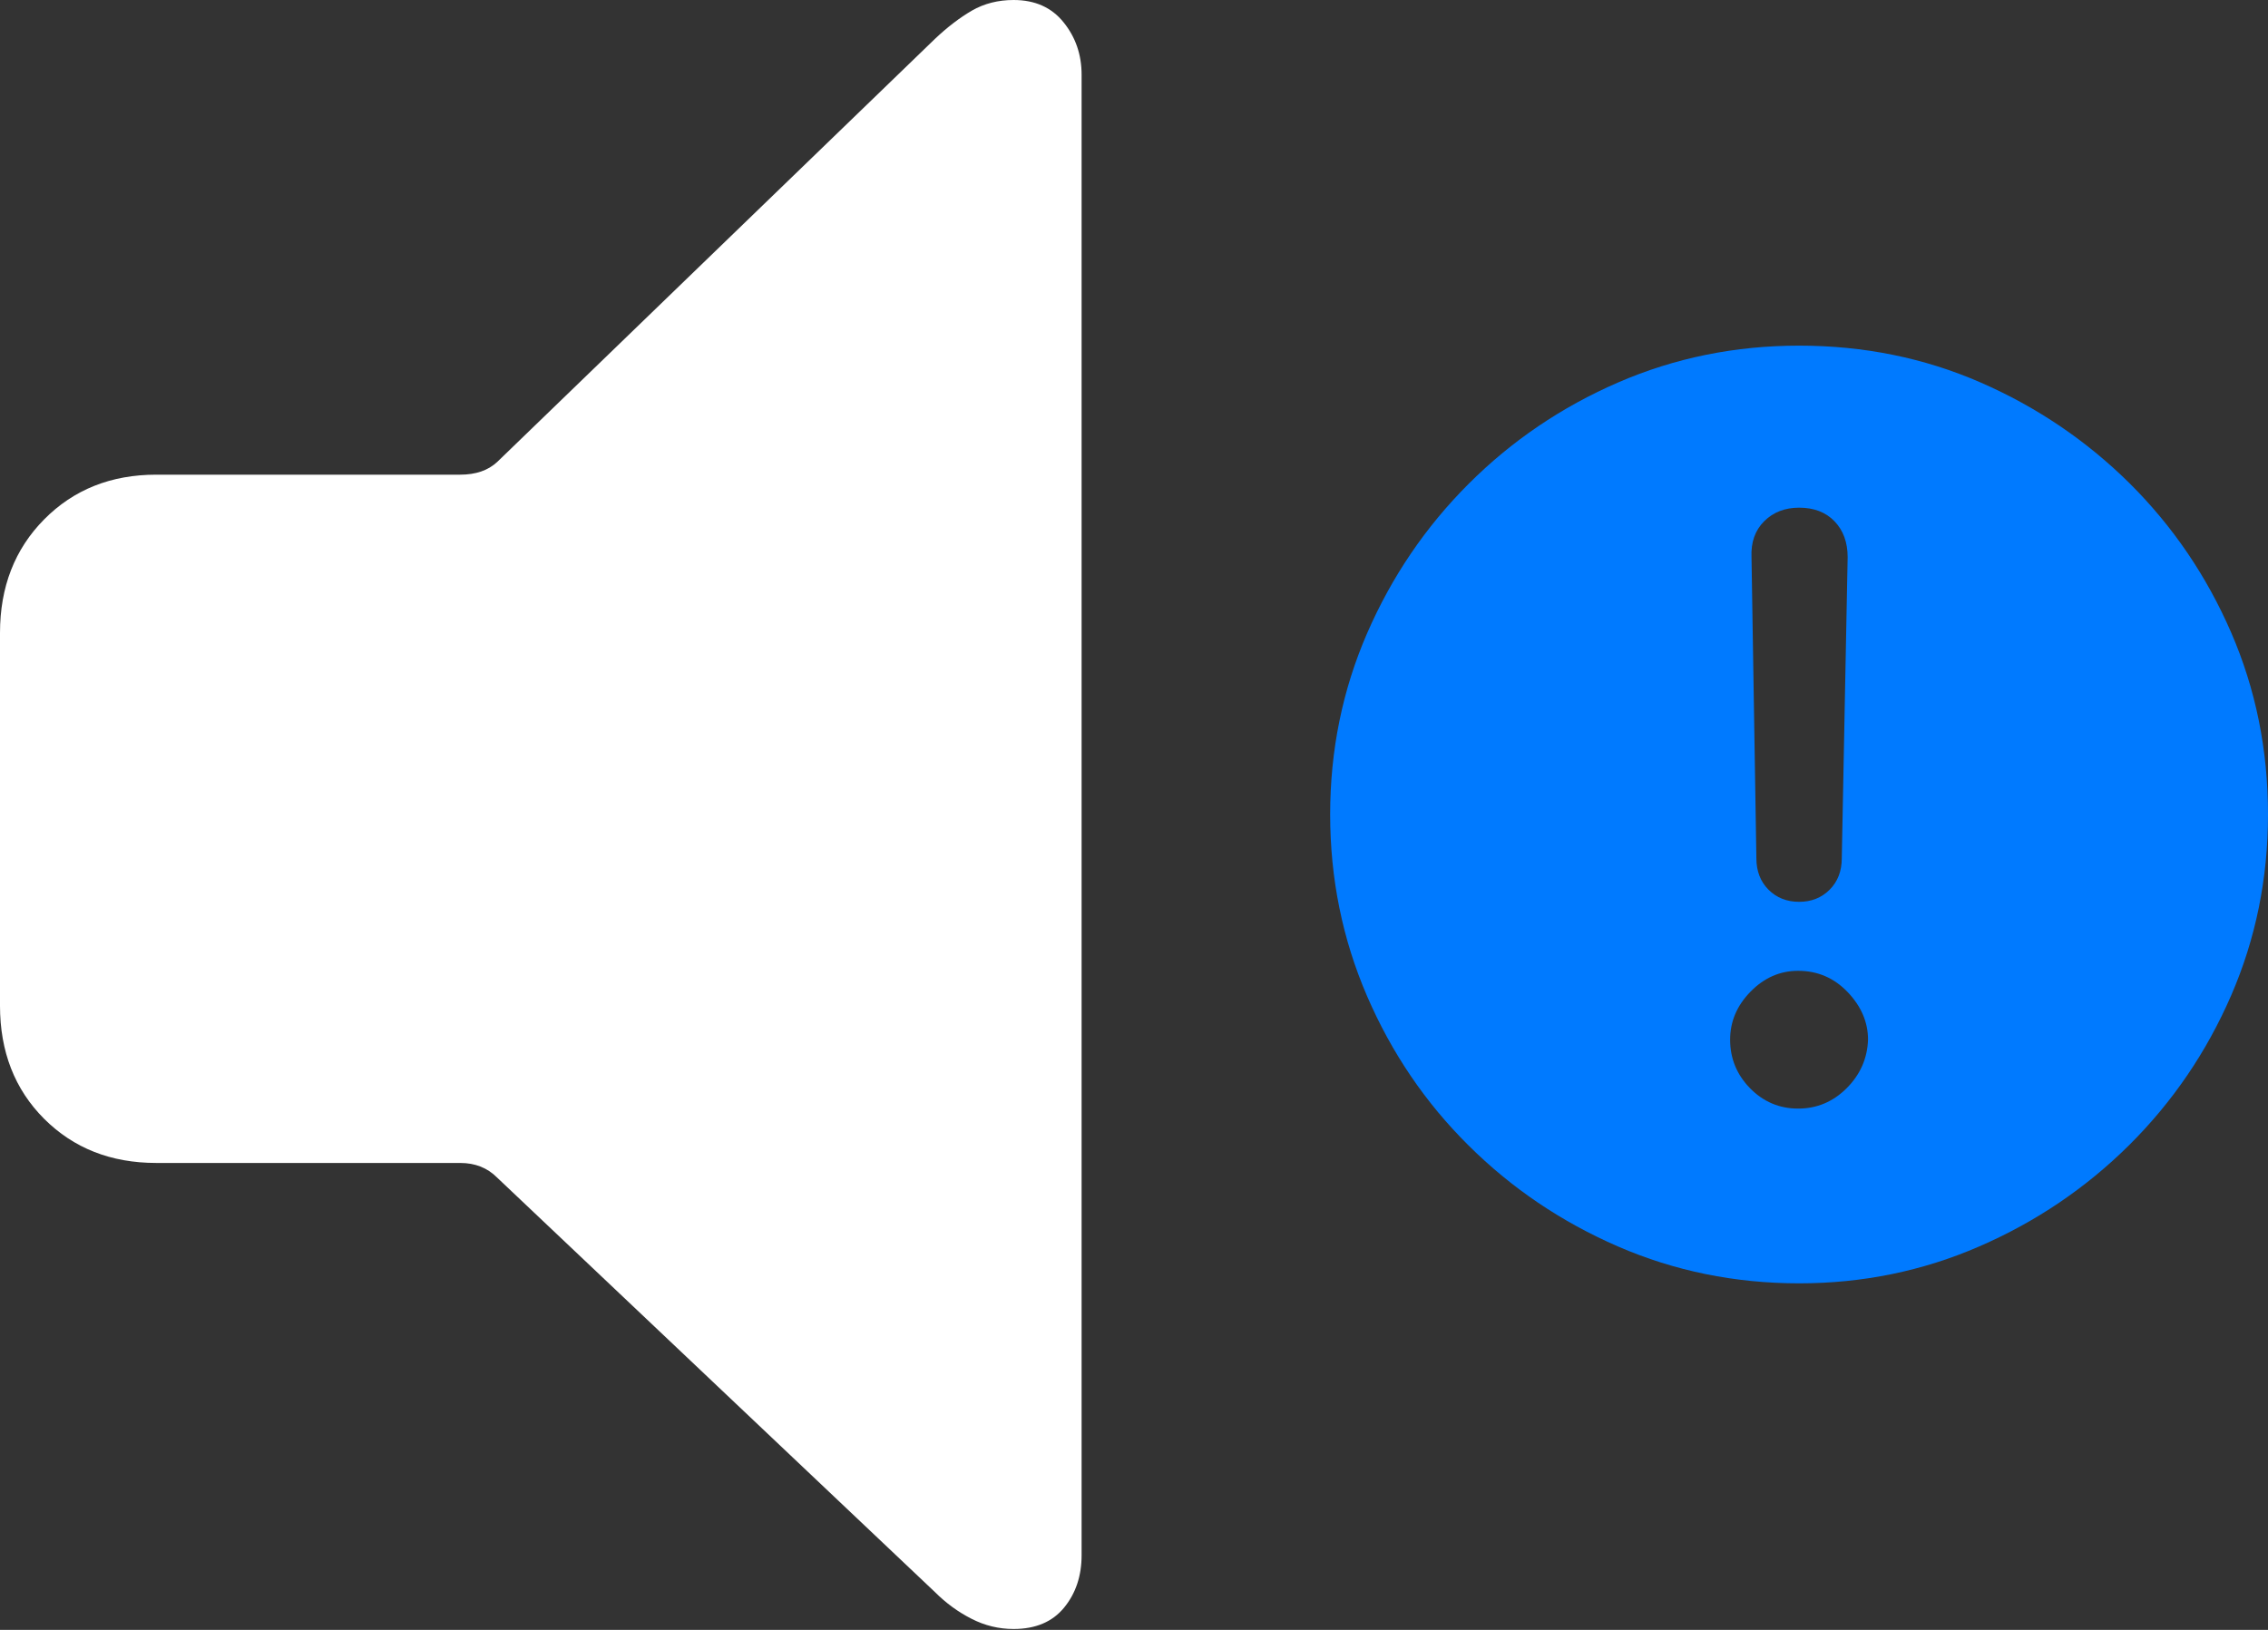 <?xml version="1.0" encoding="UTF-8"?>
<!--Generator: Apple Native CoreSVG 175-->
<!DOCTYPE svg
PUBLIC "-//W3C//DTD SVG 1.1//EN"
       "http://www.w3.org/Graphics/SVG/1.1/DTD/svg11.dtd">
<svg version="1.1" xmlns="http://www.w3.org/2000/svg" xmlns:xlink="http://www.w3.org/1999/xlink" width="22.812" height="16.396">
 <rect width="100%" height="100%" fill="#333333" stroke="none"/>
 <g>
  <rect height="16.396" opacity="0" width="22.812" x="0" y="0"/>
  <path d="M18.096 12.91Q19.053 12.91 19.907 12.539Q20.762 12.168 21.416 11.519Q22.07 10.869 22.441 10.015Q22.812 9.16 22.812 8.193Q22.812 7.217 22.441 6.362Q22.07 5.508 21.421 4.863Q20.771 4.219 19.922 3.848Q19.072 3.477 18.096 3.477Q17.129 3.477 16.274 3.848Q15.42 4.219 14.771 4.868Q14.121 5.518 13.75 6.372Q13.379 7.227 13.379 8.193Q13.379 9.16 13.75 10.02Q14.121 10.879 14.771 11.523Q15.42 12.168 16.274 12.539Q17.129 12.91 18.096 12.91ZM18.086 11.152Q17.803 11.152 17.602 10.947Q17.402 10.742 17.402 10.459Q17.402 10.185 17.607 9.976Q17.812 9.766 18.086 9.766Q18.379 9.766 18.584 9.98Q18.789 10.195 18.789 10.459Q18.779 10.742 18.574 10.947Q18.369 11.152 18.086 11.152ZM18.096 9.072Q17.91 9.072 17.788 8.95Q17.666 8.828 17.666 8.633L17.617 5.605Q17.607 5.381 17.744 5.244Q17.881 5.107 18.096 5.107Q18.32 5.107 18.452 5.244Q18.584 5.381 18.584 5.605L18.525 8.633Q18.525 8.828 18.403 8.95Q18.281 9.072 18.096 9.072Z" fill="#007aff"/>
  <path d="M10.195 16.387Q10.527 16.387 10.703 16.172Q10.879 15.957 10.879 15.645L10.879 0.752Q10.879 0.449 10.698 0.225Q10.518 0 10.195 0Q9.961 0 9.775 0.107Q9.59 0.215 9.404 0.391L5 4.648Q4.863 4.775 4.629 4.775L1.572 4.775Q0.889 4.775 0.444 5.225Q0 5.674 0 6.367L0 10.117Q0 10.81 0.444 11.255Q0.889 11.699 1.572 11.699L4.629 11.699Q4.854 11.699 5 11.846L9.404 16.016Q9.57 16.182 9.771 16.284Q9.971 16.387 10.195 16.387Z" fill="#ffffff"/>
 </g>
</svg>
